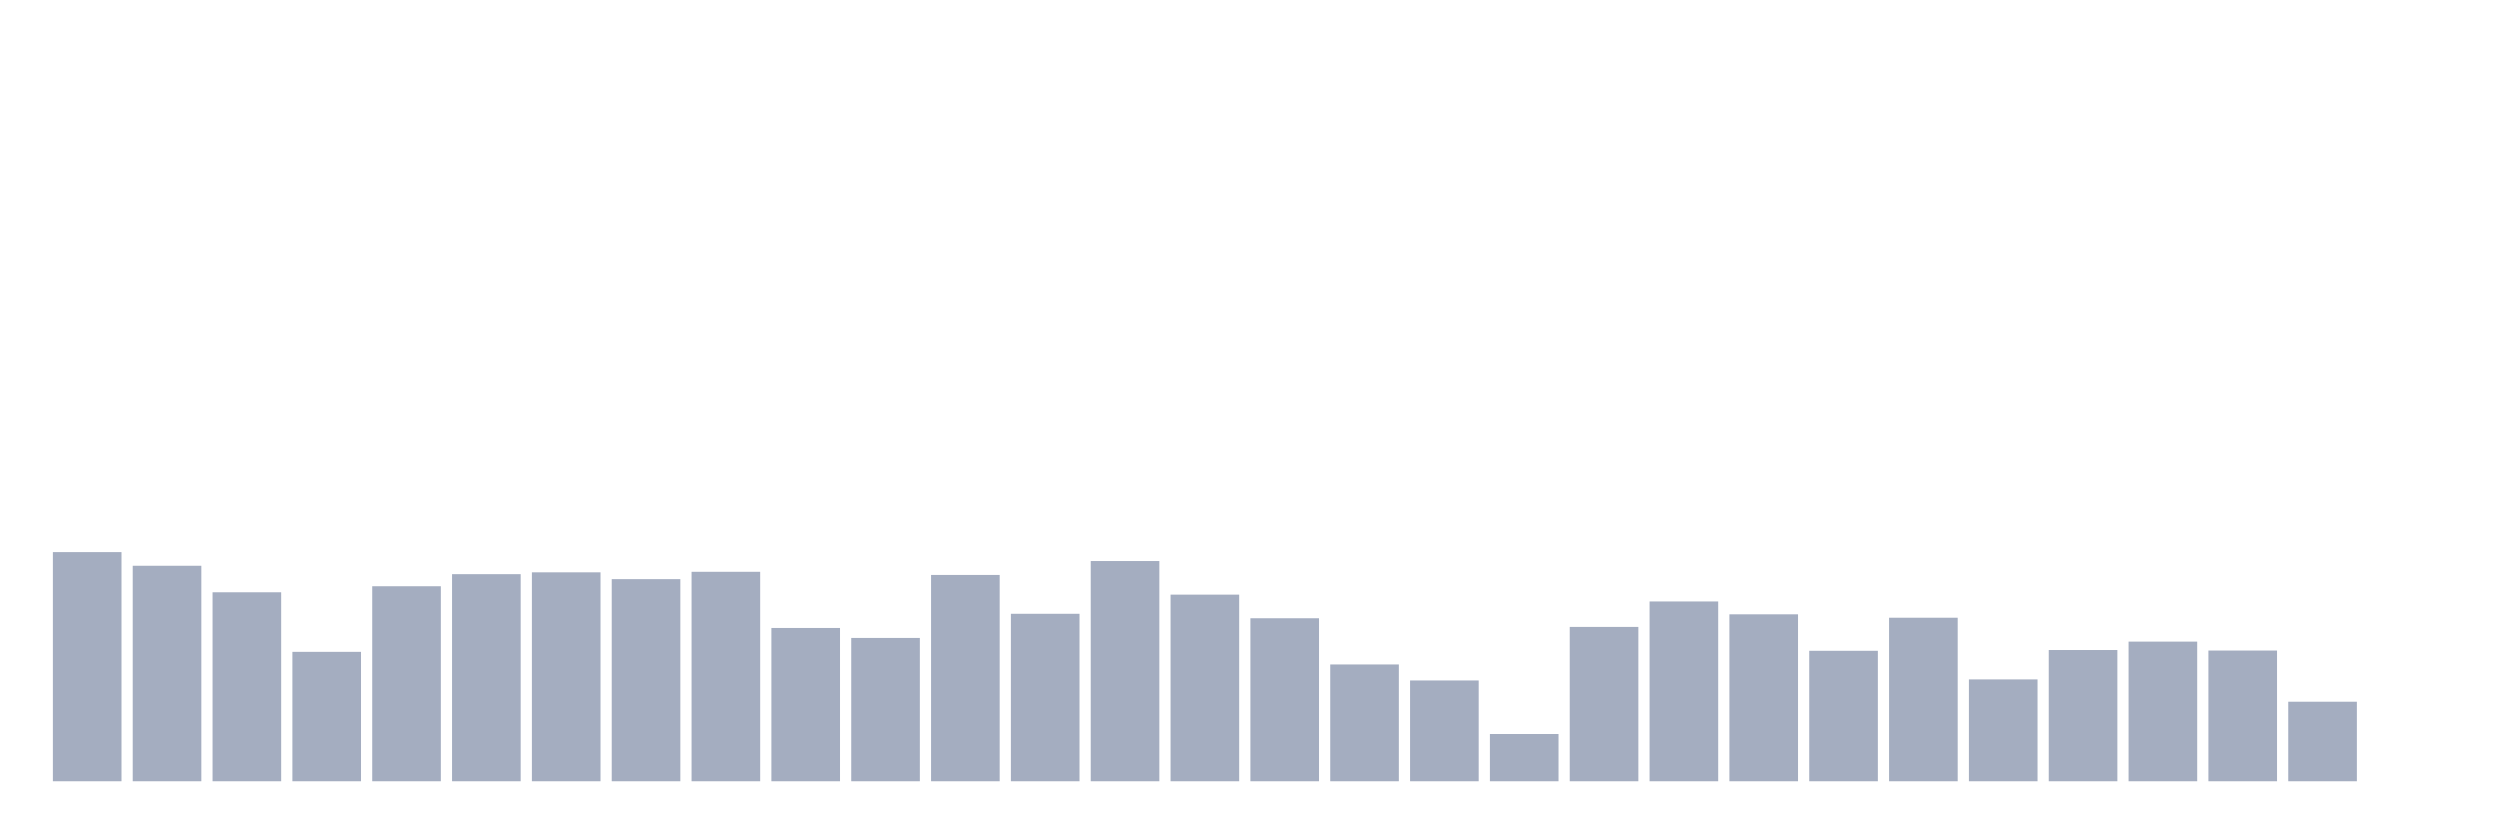 <svg xmlns="http://www.w3.org/2000/svg" viewBox="0 0 480 160"><g transform="translate(10,10)"><rect class="bar" x="0.153" width="13.175" y="96.004" height="43.996" fill="rgb(164,173,192)"></rect><rect class="bar" x="15.482" width="13.175" y="98.625" height="41.375" fill="rgb(164,173,192)"></rect><rect class="bar" x="30.81" width="13.175" y="103.715" height="36.285" fill="rgb(164,173,192)"></rect><rect class="bar" x="46.138" width="13.175" y="115.155" height="24.845" fill="rgb(164,173,192)"></rect><rect class="bar" x="61.466" width="13.175" y="102.556" height="37.444" fill="rgb(164,173,192)"></rect><rect class="bar" x="76.794" width="13.175" y="100.238" height="39.762" fill="rgb(164,173,192)"></rect><rect class="bar" x="92.123" width="13.175" y="99.885" height="40.115" fill="rgb(164,173,192)"></rect><rect class="bar" x="107.451" width="13.175" y="101.195" height="38.805" fill="rgb(164,173,192)"></rect><rect class="bar" x="122.779" width="13.175" y="99.784" height="40.216" fill="rgb(164,173,192)"></rect><rect class="bar" x="138.107" width="13.175" y="110.569" height="29.431" fill="rgb(164,173,192)"></rect><rect class="bar" x="153.436" width="13.175" y="112.484" height="27.516" fill="rgb(164,173,192)"></rect><rect class="bar" x="168.764" width="13.175" y="100.389" height="39.611" fill="rgb(164,173,192)"></rect><rect class="bar" x="184.092" width="13.175" y="107.847" height="32.153" fill="rgb(164,173,192)"></rect><rect class="bar" x="199.42" width="13.175" y="97.718" height="42.282" fill="rgb(164,173,192)"></rect><rect class="bar" x="214.748" width="13.175" y="104.168" height="35.832" fill="rgb(164,173,192)"></rect><rect class="bar" x="230.077" width="13.175" y="108.704" height="31.296" fill="rgb(164,173,192)"></rect><rect class="bar" x="245.405" width="13.175" y="117.574" height="22.426" fill="rgb(164,173,192)"></rect><rect class="bar" x="260.733" width="13.175" y="120.648" height="19.352" fill="rgb(164,173,192)"></rect><rect class="bar" x="276.061" width="13.175" y="130.929" height="9.071" fill="rgb(164,173,192)"></rect><rect class="bar" x="291.39" width="13.175" y="110.367" height="29.633" fill="rgb(164,173,192)"></rect><rect class="bar" x="306.718" width="13.175" y="105.479" height="34.521" fill="rgb(164,173,192)"></rect><rect class="bar" x="322.046" width="13.175" y="107.948" height="32.052" fill="rgb(164,173,192)"></rect><rect class="bar" x="337.374" width="13.175" y="114.953" height="25.047" fill="rgb(164,173,192)"></rect><rect class="bar" x="352.702" width="13.175" y="108.603" height="31.397" fill="rgb(164,173,192)"></rect><rect class="bar" x="368.031" width="13.175" y="120.446" height="19.554" fill="rgb(164,173,192)"></rect><rect class="bar" x="383.359" width="13.175" y="114.802" height="25.198" fill="rgb(164,173,192)"></rect><rect class="bar" x="398.687" width="13.175" y="113.189" height="26.811" fill="rgb(164,173,192)"></rect><rect class="bar" x="414.015" width="13.175" y="114.903" height="25.097" fill="rgb(164,173,192)"></rect><rect class="bar" x="429.344" width="13.175" y="124.73" height="15.27" fill="rgb(164,173,192)"></rect><rect class="bar" x="444.672" width="13.175" y="140" height="0" fill="rgb(164,173,192)"></rect></g></svg>